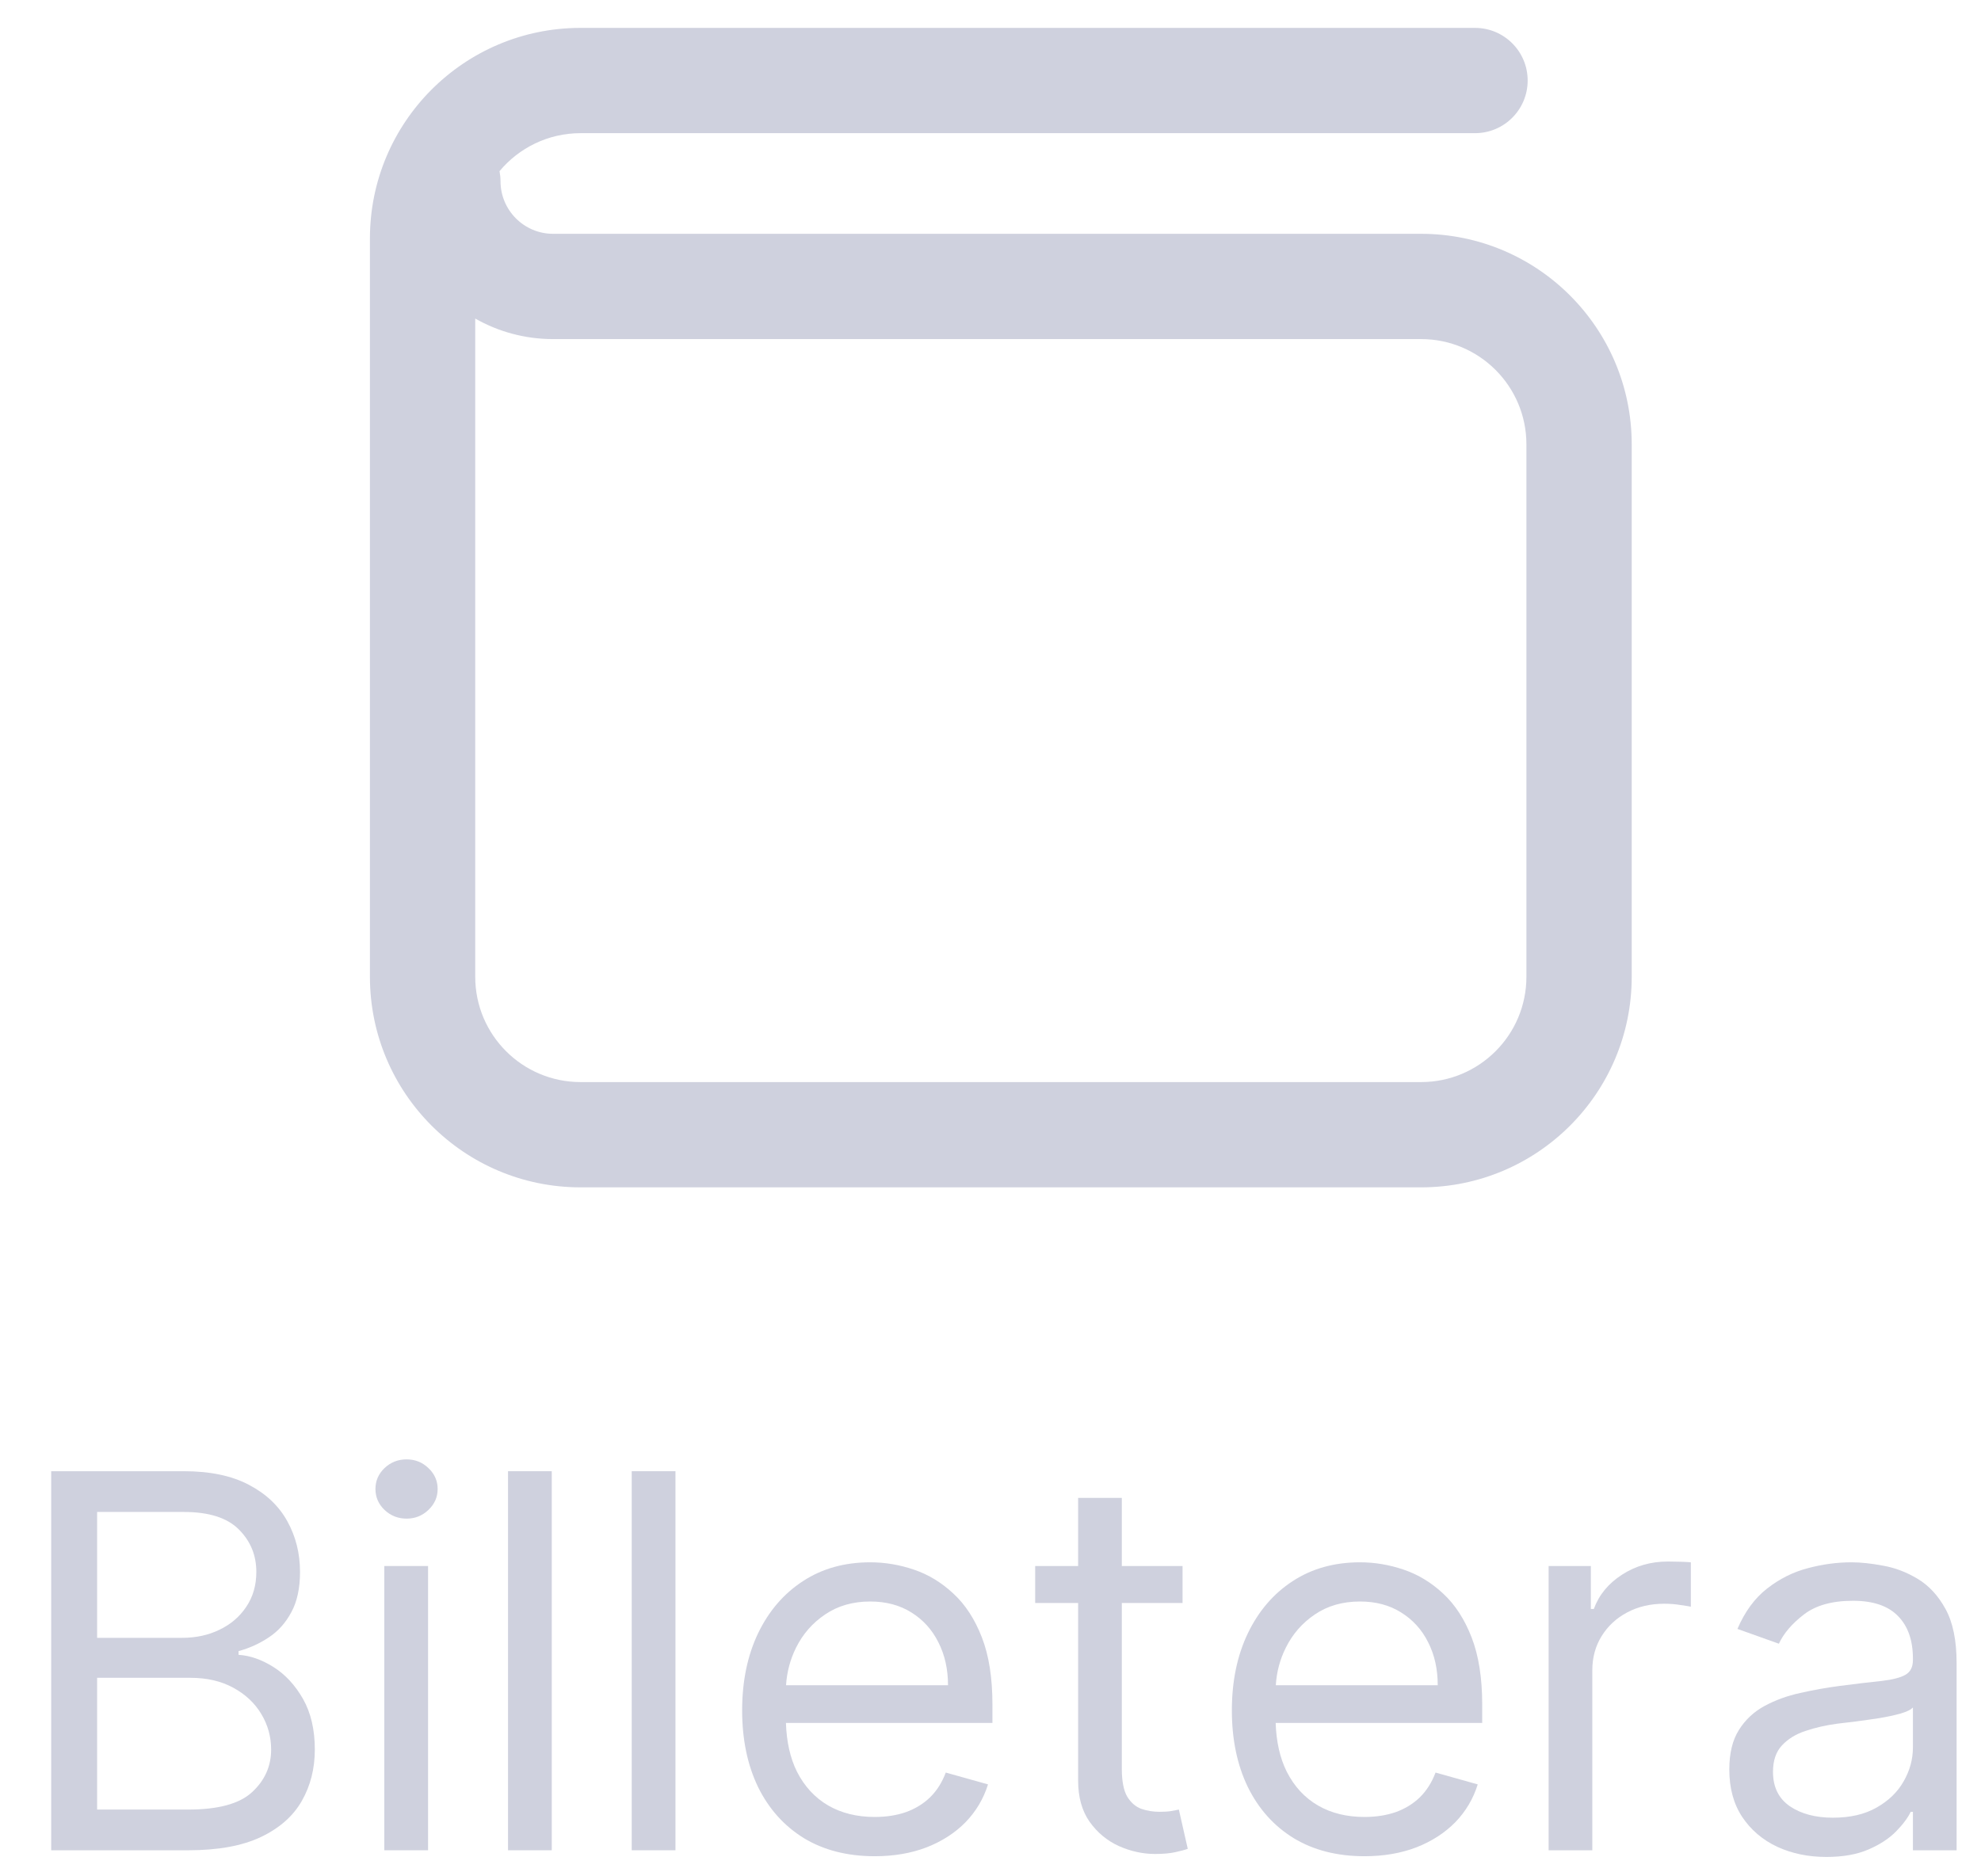 <svg width="38" height="36" viewBox="0 0 38 36" fill="none" xmlns="http://www.w3.org/2000/svg">
<path fill-rule="evenodd" clip-rule="evenodd" d="M11.136 0.535C8.905 0.535 7.096 2.344 7.096 4.575V18.741C7.096 20.972 8.905 22.781 11.136 22.781H27.26C29.491 22.781 31.3 20.972 31.3 18.741V8.526C31.3 6.295 29.491 4.486 27.26 4.486H10.61C10.053 4.486 9.601 4.034 9.601 3.476C9.601 3.411 9.594 3.346 9.582 3.284C9.953 2.839 10.512 2.555 11.136 2.555H28.294C28.852 2.555 29.304 2.103 29.304 1.545C29.304 0.987 28.852 0.535 28.294 0.535H11.136ZM9.116 18.741V6.112C9.557 6.363 10.067 6.506 10.61 6.506H27.26C28.375 6.506 29.28 7.41 29.28 8.526V18.741C29.28 19.857 28.375 20.761 27.26 20.761H11.136C10.021 20.761 9.116 19.857 9.116 18.741Z" fill="#CFD1DE"/>
<path fill-rule="evenodd" clip-rule="evenodd" d="M0.982 28.227V35.5H3.61C4.183 35.5 4.648 35.415 5.006 35.245C5.363 35.074 5.625 34.843 5.79 34.552C5.956 34.261 6.039 33.933 6.039 33.568C6.039 33.185 5.963 32.861 5.812 32.595C5.66 32.33 5.472 32.127 5.247 31.985C5.022 31.843 4.798 31.764 4.576 31.75V31.679C4.784 31.622 4.977 31.535 5.155 31.416C5.335 31.298 5.479 31.137 5.588 30.933C5.699 30.73 5.755 30.472 5.755 30.159C5.755 29.804 5.674 29.481 5.513 29.19C5.352 28.896 5.107 28.663 4.778 28.49C4.449 28.315 4.031 28.227 3.525 28.227H0.982ZM3.61 34.719H1.863V32.191H3.653C3.97 32.191 4.244 32.255 4.476 32.382C4.708 32.508 4.887 32.676 5.013 32.887C5.138 33.095 5.201 33.322 5.201 33.568C5.201 33.888 5.079 34.16 4.835 34.385C4.594 34.608 4.185 34.719 3.61 34.719ZM3.496 31.424H1.863V29.009H3.525C4.008 29.009 4.36 29.121 4.583 29.346C4.806 29.569 4.917 29.84 4.917 30.159C4.917 30.415 4.853 30.637 4.725 30.827C4.6 31.016 4.429 31.163 4.214 31.267C4.001 31.371 3.762 31.424 3.496 31.424Z" fill="#CFD1DE"/>
<path d="M7.372 30.046V35.5H8.211V30.046H7.372Z" fill="#CFD1DE"/>
<path d="M7.376 28.97C7.494 29.081 7.635 29.137 7.799 29.137C7.962 29.137 8.102 29.081 8.218 28.97C8.336 28.858 8.395 28.725 8.395 28.568C8.395 28.412 8.336 28.278 8.218 28.167C8.102 28.056 7.962 28 7.799 28C7.635 28 7.494 28.056 7.376 28.167C7.26 28.278 7.202 28.412 7.202 28.568C7.202 28.725 7.26 28.858 7.376 28.97Z" fill="#CFD1DE"/>
<path d="M10.584 35.5V28.227H9.745V35.5H10.584Z" fill="#CFD1DE"/>
<path d="M12.957 35.5V28.227H12.118V35.5H12.957Z" fill="#CFD1DE"/>
<path fill-rule="evenodd" clip-rule="evenodd" d="M15.418 35.266C15.8 35.498 16.253 35.614 16.779 35.614C17.148 35.614 17.48 35.557 17.776 35.443C18.072 35.327 18.321 35.166 18.522 34.961C18.723 34.752 18.867 34.511 18.952 34.236L18.142 34.009C18.071 34.198 17.971 34.357 17.84 34.485C17.71 34.61 17.555 34.705 17.375 34.769C17.198 34.83 16.999 34.861 16.779 34.861C16.44 34.861 16.143 34.788 15.887 34.641C15.632 34.492 15.431 34.275 15.287 33.991C15.158 33.731 15.088 33.42 15.076 33.057H19.037V32.702C19.037 32.193 18.97 31.764 18.835 31.416C18.7 31.068 18.519 30.789 18.291 30.578C18.064 30.365 17.812 30.211 17.535 30.117C17.258 30.022 16.977 29.975 16.693 29.975C16.201 29.975 15.77 30.095 15.401 30.337C15.034 30.576 14.747 30.91 14.541 31.338C14.338 31.764 14.236 32.257 14.236 32.816C14.236 33.374 14.338 33.864 14.541 34.286C14.747 34.705 15.04 35.032 15.418 35.266ZM15.078 32.333C15.094 32.08 15.158 31.84 15.269 31.615C15.399 31.352 15.585 31.139 15.827 30.976C16.071 30.81 16.36 30.727 16.693 30.727C16.996 30.727 17.259 30.797 17.482 30.937C17.707 31.077 17.879 31.267 18 31.509C18.123 31.75 18.185 32.025 18.185 32.333H15.078Z" fill="#CFD1DE"/>
<path d="M22.684 30.756V30.046H21.519V28.739H20.681V30.046H19.857V30.756H20.681V34.165C20.681 34.482 20.755 34.745 20.901 34.953C21.05 35.162 21.238 35.317 21.462 35.419C21.69 35.52 21.922 35.571 22.159 35.571C22.315 35.571 22.444 35.559 22.546 35.536C22.647 35.514 22.727 35.493 22.784 35.472L22.613 34.719L22.471 34.747C22.412 34.757 22.336 34.762 22.244 34.762C22.121 34.762 22.003 34.743 21.892 34.705C21.783 34.664 21.693 34.586 21.622 34.47C21.554 34.352 21.519 34.175 21.519 33.938V30.756H22.684Z" fill="#CFD1DE"/>
<path fill-rule="evenodd" clip-rule="evenodd" d="M24.813 35.266C25.194 35.498 25.648 35.614 26.173 35.614C26.542 35.614 26.875 35.557 27.171 35.443C27.467 35.327 27.715 35.166 27.917 34.961C28.118 34.752 28.261 34.511 28.346 34.236L27.537 34.009C27.466 34.198 27.365 34.357 27.235 34.485C27.105 34.61 26.95 34.705 26.77 34.769C26.592 34.83 26.393 34.861 26.173 34.861C25.834 34.861 25.537 34.788 25.282 34.641C25.026 34.492 24.826 34.275 24.682 33.991C24.553 33.731 24.482 33.42 24.47 33.057H28.432V32.702C28.432 32.193 28.364 31.764 28.229 31.416C28.094 31.068 27.913 30.789 27.686 30.578C27.459 30.365 27.206 30.211 26.929 30.117C26.652 30.022 26.372 29.975 26.088 29.975C25.595 29.975 25.165 30.095 24.795 30.337C24.428 30.576 24.142 30.91 23.936 31.338C23.732 31.764 23.63 32.257 23.63 32.816C23.63 33.374 23.732 33.864 23.936 34.286C24.142 34.705 24.434 35.032 24.813 35.266ZM24.473 32.333C24.488 32.08 24.552 31.84 24.664 31.615C24.794 31.352 24.98 31.139 25.221 30.976C25.465 30.81 25.754 30.727 26.088 30.727C26.391 30.727 26.654 30.797 26.876 30.937C27.101 31.077 27.274 31.267 27.395 31.509C27.518 31.75 27.579 32.025 27.579 32.333H24.473Z" fill="#CFD1DE"/>
<path d="M29.706 30.046V35.5H30.544V32.048C30.544 31.802 30.604 31.583 30.722 31.392C30.843 31.197 31.006 31.046 31.212 30.937C31.42 30.826 31.657 30.77 31.922 30.77C32.034 30.77 32.139 30.778 32.238 30.795C32.34 30.809 32.405 30.82 32.434 30.827V29.975C32.386 29.97 32.316 29.966 32.224 29.964C32.132 29.962 32.055 29.96 31.993 29.96C31.667 29.96 31.373 30.044 31.113 30.213C30.852 30.381 30.672 30.6 30.573 30.87H30.516V30.046H29.706Z" fill="#CFD1DE"/>
<path fill-rule="evenodd" clip-rule="evenodd" d="M34.091 35.433C34.373 35.563 34.687 35.628 35.032 35.628C35.349 35.628 35.618 35.581 35.838 35.486C36.059 35.391 36.235 35.276 36.367 35.142C36.5 35.007 36.595 34.88 36.652 34.762H36.694V35.5H37.532V31.907C37.532 31.473 37.461 31.128 37.319 30.87C37.177 30.611 36.998 30.419 36.783 30.291C36.57 30.163 36.349 30.079 36.119 30.039C35.892 29.996 35.69 29.975 35.515 29.975C35.241 29.975 34.961 30.012 34.677 30.088C34.395 30.162 34.135 30.292 33.896 30.479C33.659 30.664 33.47 30.922 33.328 31.253L34.123 31.537C34.215 31.338 34.375 31.151 34.603 30.976C34.83 30.801 35.144 30.713 35.544 30.713C35.929 30.713 36.217 30.81 36.407 31.005C36.598 31.199 36.694 31.471 36.694 31.821V31.85C36.694 31.985 36.646 32.079 36.549 32.134C36.454 32.188 36.302 32.227 36.094 32.251C35.888 32.272 35.619 32.304 35.288 32.347C35.035 32.38 34.782 32.425 34.532 32.482C34.283 32.536 34.056 32.619 33.85 32.73C33.644 32.842 33.479 32.995 33.356 33.192C33.233 33.386 33.172 33.639 33.172 33.952C33.172 34.307 33.254 34.61 33.42 34.861C33.586 35.11 33.809 35.3 34.091 35.433ZM35.998 34.68C35.771 34.81 35.492 34.875 35.16 34.875C34.826 34.875 34.55 34.802 34.333 34.655C34.117 34.506 34.01 34.286 34.01 33.995C34.01 33.782 34.066 33.613 34.18 33.49C34.296 33.365 34.447 33.271 34.635 33.21C34.824 33.146 35.028 33.1 35.245 33.071C35.335 33.059 35.453 33.045 35.597 33.029C35.744 33.01 35.894 32.988 36.048 32.965C36.204 32.939 36.341 32.909 36.46 32.876C36.581 32.84 36.659 32.801 36.694 32.759V33.526C36.694 33.753 36.635 33.97 36.517 34.176C36.401 34.382 36.228 34.55 35.998 34.68Z" fill="#CFD1DE"/>
</svg>
